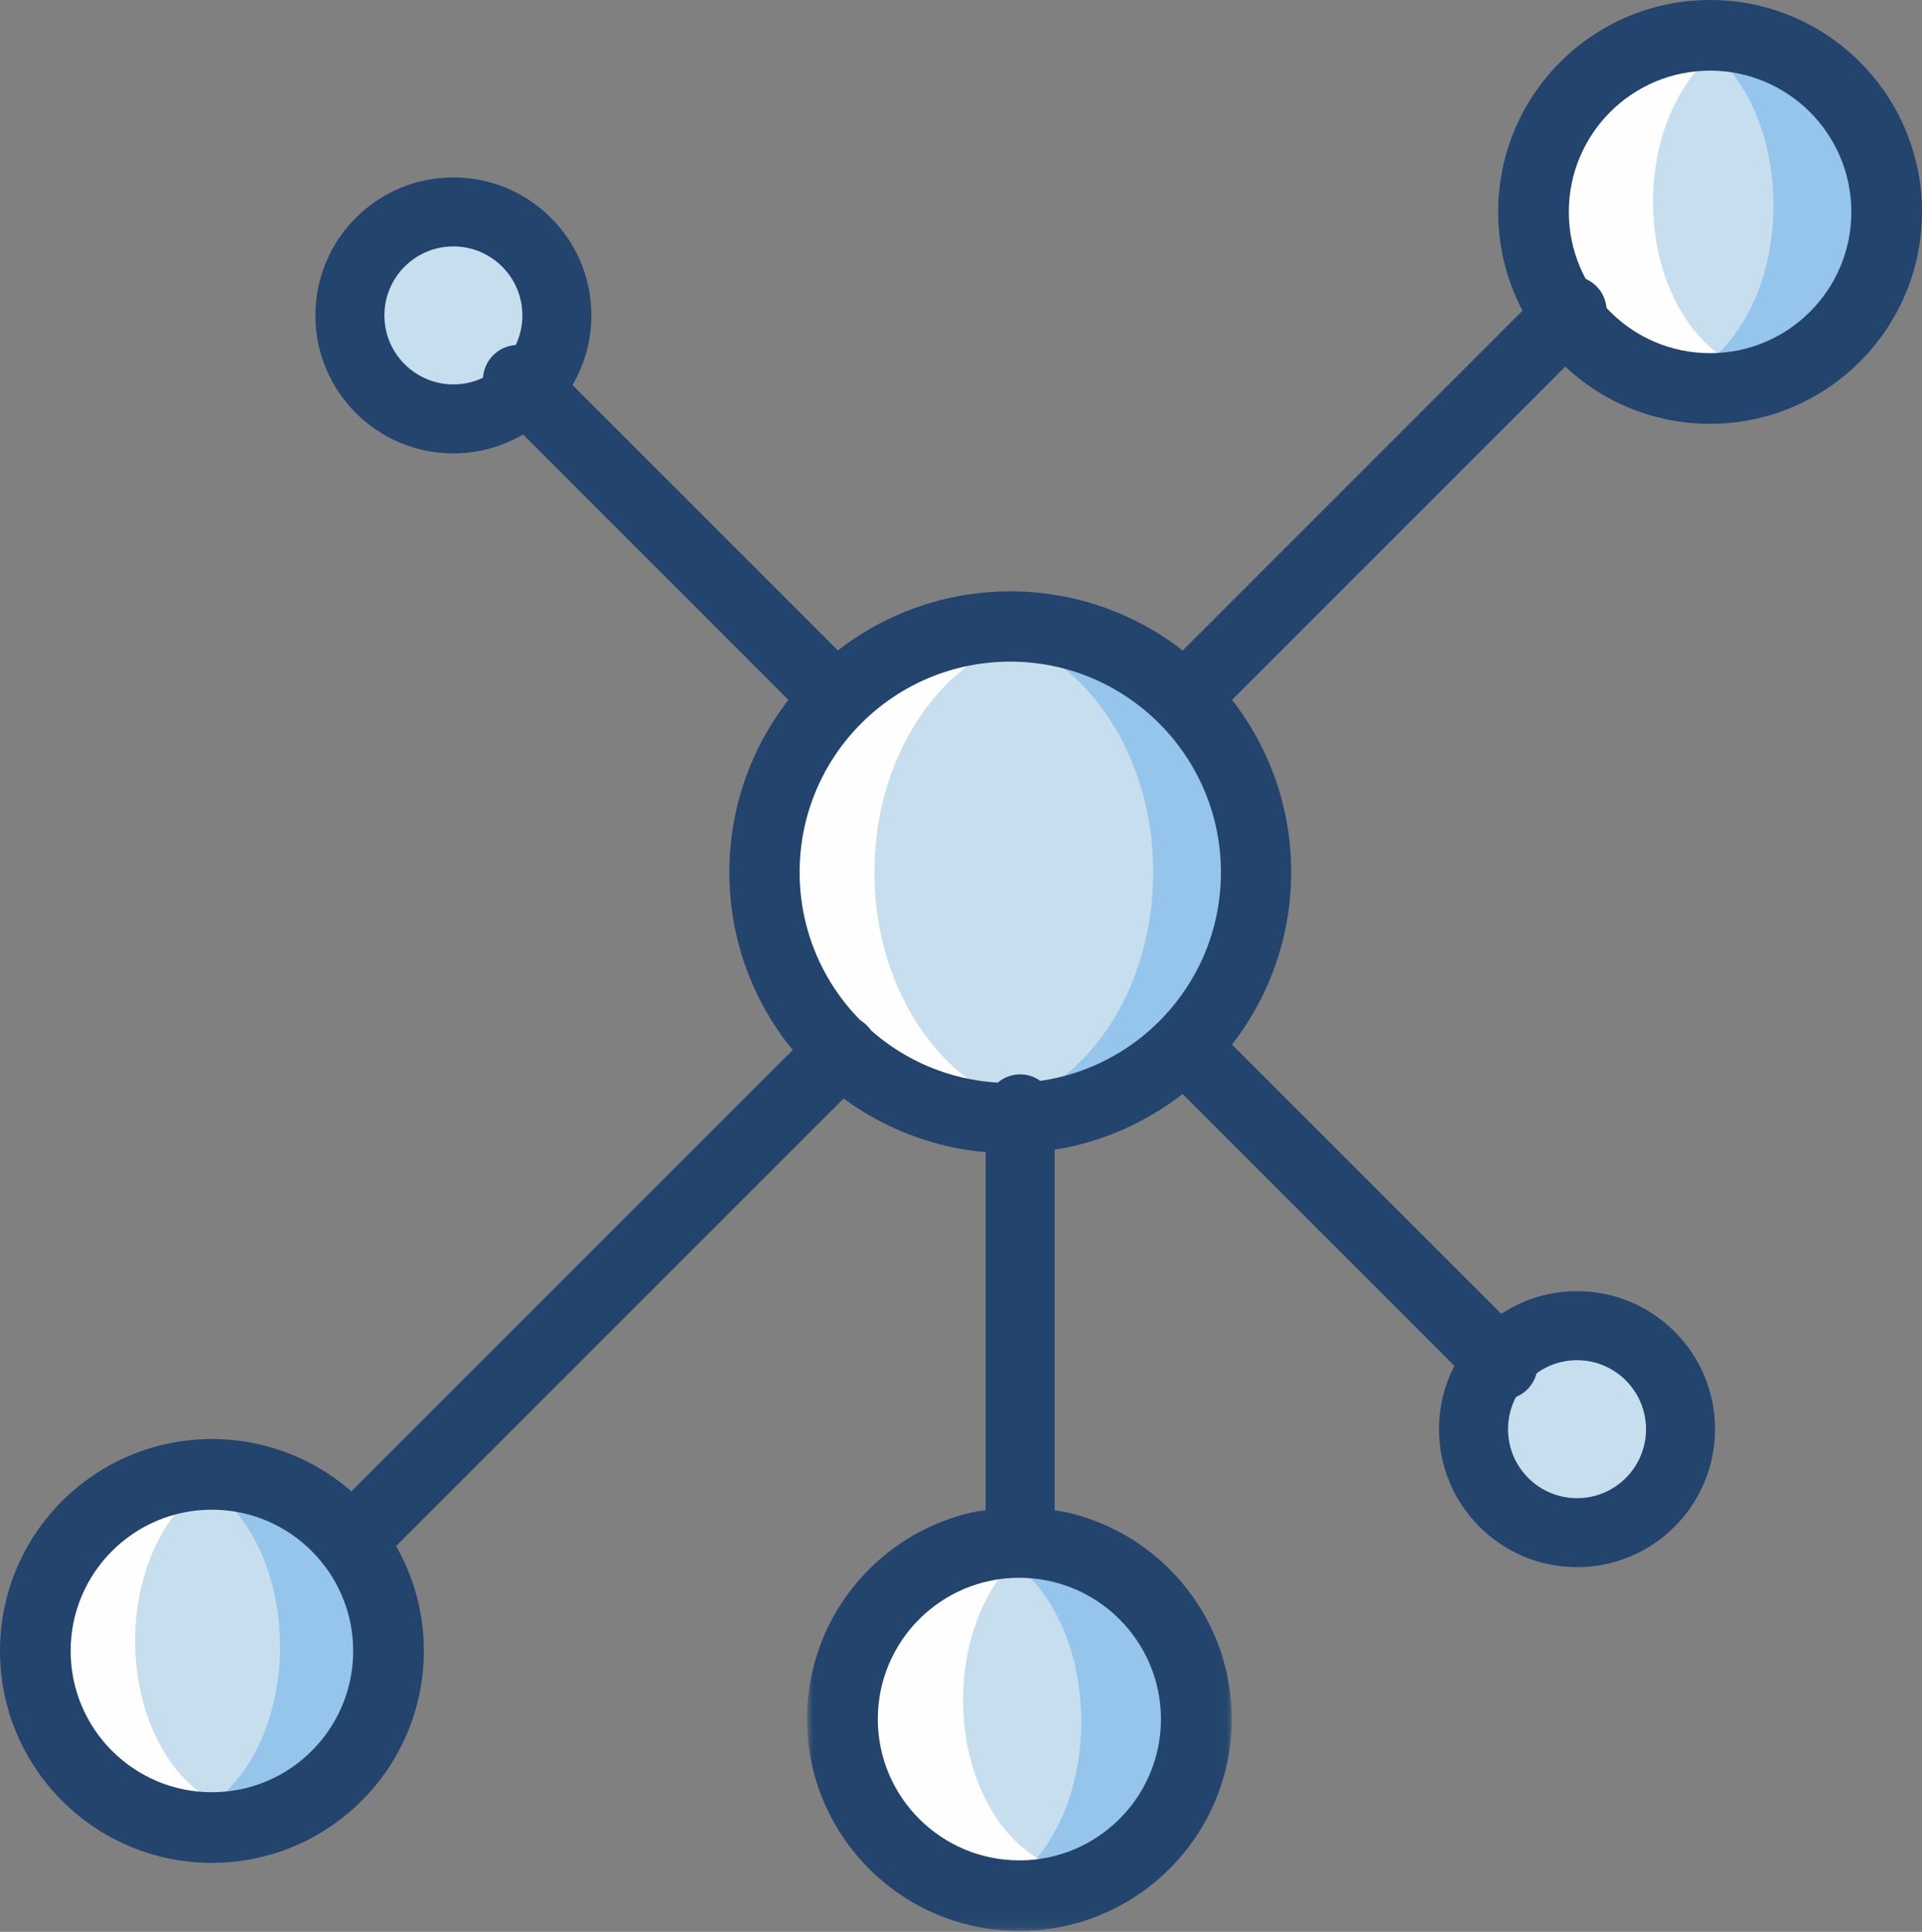 <?xml version="1.0" encoding="UTF-8"?>
<svg width="195px" height="196px" viewBox="0 0 195 196" version="1.1" xmlns="http://www.w3.org/2000/svg" xmlns:xlink="http://www.w3.org/1999/xlink">
    <rect x="0" y="0" width="195" height="196" fill="#808080" stroke="none"/>
    <!-- Generator: Sketch 51.3 (57544) - http://www.bohemiancoding.com/sketch -->
    <title>img_home_azul</title>
    <desc>Created with Sketch.</desc>
    <defs>
        <polygon id="path-1" points="0.879 0.907 43.967 0.907 43.967 43.913 0.879 43.913"></polygon>
    </defs>
    <g id="Diseño" stroke="none" stroke-width="1" fill="none" fill-rule="evenodd">
        <g id="Artboard-2" transform="translate(-4, -4)">
            <g id="img_home_azul" transform="translate(4, 4)">
                <path d="M102.5,64 C116.03,64 127,74.97 127,88.5 C127,102.03 116.03,113 102.5,113 C88.966,113 78,102.03 78,88.5 C78,74.97 88.966,64 102.5,64" id="Fill-1" fill="#95C5EB"></path>
                <path d="M97.5,64 C108.271,64 117,74.97 117,88.5 C117,102.03 108.271,113 97.5,113 C86.729,113 78,102.03 78,88.5 C78,74.97 86.729,64 97.5,64" id="Fill-3" fill="#C6DEEE"></path>
                <path d="M103.002,113 C104.002,112.994 105.006,112.93 106,112.807 C96.265,111.351 88.716,101.031 88.716,88.493 C88.716,75.957 96.265,65.634 106,64.179 C96.778,63.082 87.697,67.093 82.42,74.588 C77.146,82.083 76.546,91.83 80.866,99.892 C85.186,107.956 93.708,113.003 103.002,113" id="Fill-5" fill="#FEFEFE"></path>
                <g id="Group-11" transform="translate(85, 2)" fill="#95C5EB">
                    <path d="M88.41,0.945 C98.161,0.945 106.067,8.954 106.067,18.833 C106.067,28.712 98.161,36.721 88.41,36.721 C78.659,36.721 70.752,28.712 70.752,18.833 C70.752,8.954 78.659,0.945 88.41,0.945" id="Fill-7"></path>
                    <path d="M17.785,154.778 C27.533,154.778 35.439,162.787 35.439,172.666 C35.439,182.545 27.533,190.554 17.785,190.554 C8.033,190.554 0.127,182.545 0.127,172.666 C0.127,162.787 8.033,154.778 17.785,154.778" id="Fill-9"></path>
                </g>
                <g id="Group-16" transform="translate(85, 2)" fill="#C6DEEE">
                    <path d="M82.639,0.945 C89.427,0.945 94.928,8.954 94.928,18.833 C94.928,28.712 89.427,36.721 82.639,36.721 C75.853,36.721 70.349,28.712 70.349,18.833 C70.349,8.954 75.853,0.945 82.639,0.945" id="Fill-12"></path>
                    <path d="M12.415,154.778 C19.201,154.778 24.705,162.787 24.705,172.666 C24.705,182.545 19.201,190.554 12.415,190.554 C5.627,190.554 0.126,182.545 0.126,172.666 C0.126,162.787 5.627,154.778 12.415,154.778" id="Fill-14"></path>
                </g>
                <path d="M20.5,149 C30.164,149 38,156.836 38,166.5 C38,176.164 30.164,184 20.5,184 C10.836,184 3,176.164 3,166.5 C3,156.836 10.836,149 20.5,149" id="Fill-17" fill="#95C5EB"></path>
                <g id="Group-23" transform="translate(3, 21)" fill="#C6DEEE">
                    <path d="M43.25,0.046 C49.16,0.046 53.952,4.829 53.952,10.729 C53.952,16.629 49.16,21.41 43.25,21.41 C37.337,21.41 32.548,16.629 32.548,10.729 C32.548,4.829 37.337,0.046 43.25,0.046" id="Fill-19"></path>
                    <path d="M12.93,128.237 C19.826,128.237 25.414,136.209 25.414,146.042 C25.414,155.875 19.826,163.848 12.93,163.848 C6.036,163.848 0.445,155.875 0.445,146.042 C0.445,136.209 6.036,128.237 12.93,128.237" id="Fill-21"></path>
                </g>
                <path d="M20.85,184 C21.91,183.988 22.963,183.883 24,183.687 C18.157,182.225 13.71,175.099 13.71,166.483 C13.71,157.87 18.157,150.744 24,149.279 C17.354,148.101 10.601,150.711 6.554,156.018 C2.508,161.323 1.864,168.418 4.892,174.345 C7.917,180.268 14.098,184.006 20.85,184" id="Fill-24" fill="#FEFEFE"></path>
                <path d="M104.848,190 C105.907,189.988 106.96,189.883 108,189.687 C102.154,188.225 97.709,181.099 97.709,172.483 C97.709,163.87 102.154,156.744 108,155.279 C101.351,154.101 94.6,156.711 90.554,162.018 C86.508,167.323 85.864,174.418 88.892,180.345 C91.916,186.268 98.096,190.006 104.848,190" id="Fill-26" fill="#FEFEFE"></path>
                <path d="M174.85,38 C175.906,37.988 176.963,37.883 178,37.687 C172.157,36.222 167.71,29.099 167.71,20.483 C167.71,11.867 172.157,4.744 178,3.279 C171.354,2.101 164.601,4.711 160.554,10.018 C156.508,15.323 155.864,22.418 158.892,28.345 C161.917,34.268 168.098,38.006 174.85,38" id="Fill-28" fill="#FEFEFE"></path>
                <path d="M159.5,135 C165.301,135 170,139.702 170,145.502 C170,151.298 165.301,156 159.5,156 C153.702,156 149,151.298 149,145.502 C149,139.702 153.702,135 159.5,135" id="Fill-30" fill="#C6DEEE"></path>
                <path d="M102.5,67.125 C90.696,67.125 81.127,76.694 81.127,88.498 C81.127,100.306 90.696,109.875 102.5,109.875 C114.304,109.875 123.873,100.306 123.873,88.498 C123.86,76.7 114.298,67.137 102.5,67.125 M102.5,117 C86.758,117 74,104.241 74,88.498 C74,72.759 86.758,60 102.5,60 C118.239,60 131,72.759 131,88.498 C130.978,104.232 118.229,116.981 102.5,117" id="Fill-32" fill="#22446D"></path>
                <path d="M173.5,7.166 C165.587,7.166 159.167,13.583 159.167,21.498 C159.167,29.414 165.587,35.831 173.5,35.831 C181.416,35.831 187.833,29.414 187.833,21.498 C187.824,13.586 181.413,7.172 173.5,7.166 M173.5,43 C161.626,43 152,33.372 152,21.498 C152,9.625 161.626,0 173.5,0 C185.374,0 195,9.625 195,21.498 C194.991,33.366 185.368,42.984 173.5,43" id="Fill-34" fill="#22446D"></path>
                <g id="Group-38" transform="translate(81, 152)">
                    <mask id="mask-2" fill="white">
                        <use xlink:href="#path-1"></use>
                    </mask>
                    <g id="Clip-37"></g>
                    <path d="M22.423,8.074 C14.49,8.074 8.06,14.492 8.06,22.409 C8.06,30.326 14.49,36.747 22.423,36.747 C30.352,36.747 36.786,30.326 36.786,22.409 C36.776,14.495 30.349,8.084 22.423,8.074 M22.423,43.914 C10.524,43.914 0.879,34.284 0.879,22.409 C0.879,10.534 10.524,0.907 22.423,0.907 C34.322,0.907 43.967,10.534 43.967,22.409 C43.955,34.281 34.316,43.898 22.423,43.914" id="Fill-36" fill="#22446D" mask="url(#mask-2)"></path>
                </g>
                <path d="M21.5,153.166 C13.584,153.166 7.167,159.583 7.167,167.498 C7.167,175.414 13.584,181.834 21.5,181.834 C29.416,181.834 35.833,175.414 35.833,167.498 C35.824,159.586 29.413,153.176 21.5,153.166 M21.5,189 C9.626,189 0,179.372 0,167.498 C0,155.625 9.626,146 21.5,146 C33.374,146 43,155.625 43,167.498 C42.991,179.369 33.368,188.987 21.5,189" id="Fill-39" fill="#22446D"></path>
                <path d="M46,25 C42.134,25 39,28.134 39,32 C39,35.866 42.134,39 46,39 C49.866,39 53,35.866 53,32 C52.994,28.134 49.866,25.003 46,25 M46,46 C38.268,46 32,39.732 32,32 C32,24.268 38.268,18 46,18 C53.729,18 60,24.268 60,32 C59.991,39.729 53.726,45.994 46,46" id="Fill-41" fill="#22446D"></path>
                <path d="M160,138 C156.134,138 153,141.134 153,145 C153,148.866 156.134,152 160,152 C163.869,152 167,148.866 167,145 C166.997,141.134 163.866,138.003 160,138 M160,159 C152.271,159 146,152.732 146,145 C146,137.268 152.271,131 160,131 C167.732,131 174,137.268 174,145 C173.994,152.729 167.729,158.994 160,159" id="Fill-43" fill="#22446D"></path>
                <path d="M103.5,158 C102.569,158 101.681,157.632 101.023,156.977 C100.371,156.318 100,155.43 100,154.499 L100,112.501 C100,110.568 101.568,109 103.5,109 C105.432,109 107,110.568 107,112.501 L107,154.499 C107,155.43 106.626,156.318 105.974,156.977 C105.319,157.632 104.428,158 103.5,158" id="Fill-45" fill="#22446D"></path>
                <path d="M120.534,74 C119.104,74 117.816,73.139 117.268,71.818 C116.723,70.496 117.024,68.973 118.033,67.964 L156.941,29.056 C157.832,28.149 159.142,27.793 160.367,28.118 C161.599,28.443 162.556,29.403 162.884,30.632 C163.206,31.861 162.847,33.17 161.94,34.058 L123.038,72.966 C122.376,73.629 121.475,74 120.534,74" id="Fill-47" fill="#22446D"></path>
                <path d="M35.564,160 C34.123,160 32.822,159.133 32.27,157.801 C31.721,156.469 32.024,154.934 33.044,153.917 L82.94,104.021 C84.334,102.651 86.574,102.661 87.956,104.043 C89.338,105.425 89.35,107.664 87.981,109.059 L38.084,158.958 C37.417,159.626 36.509,160 35.564,160" id="Fill-49" fill="#22446D"></path>
                <path d="M84.454,74 C83.51,74 82.609,73.627 81.942,72.963 L50.016,41.031 C48.653,39.643 48.662,37.413 50.038,36.038 C51.413,34.662 53.643,34.653 55.031,36.016 L86.963,67.945 C87.975,68.957 88.279,70.485 87.73,71.811 C87.18,73.137 85.888,74 84.454,74" id="Fill-51" fill="#22446D"></path>
                <path d="M152.452,142 C151.511,142 150.608,141.627 149.943,140.96 L118.015,109.033 C116.652,107.645 116.664,105.416 118.039,104.037 C119.415,102.662 121.644,102.653 123.032,104.019 L154.961,135.943 C155.976,136.958 156.278,138.485 155.731,139.808 C155.182,141.134 153.887,142 152.452,142" id="Fill-53" fill="#22446D"></path>
            </g>
        </g>
    </g>
</svg>